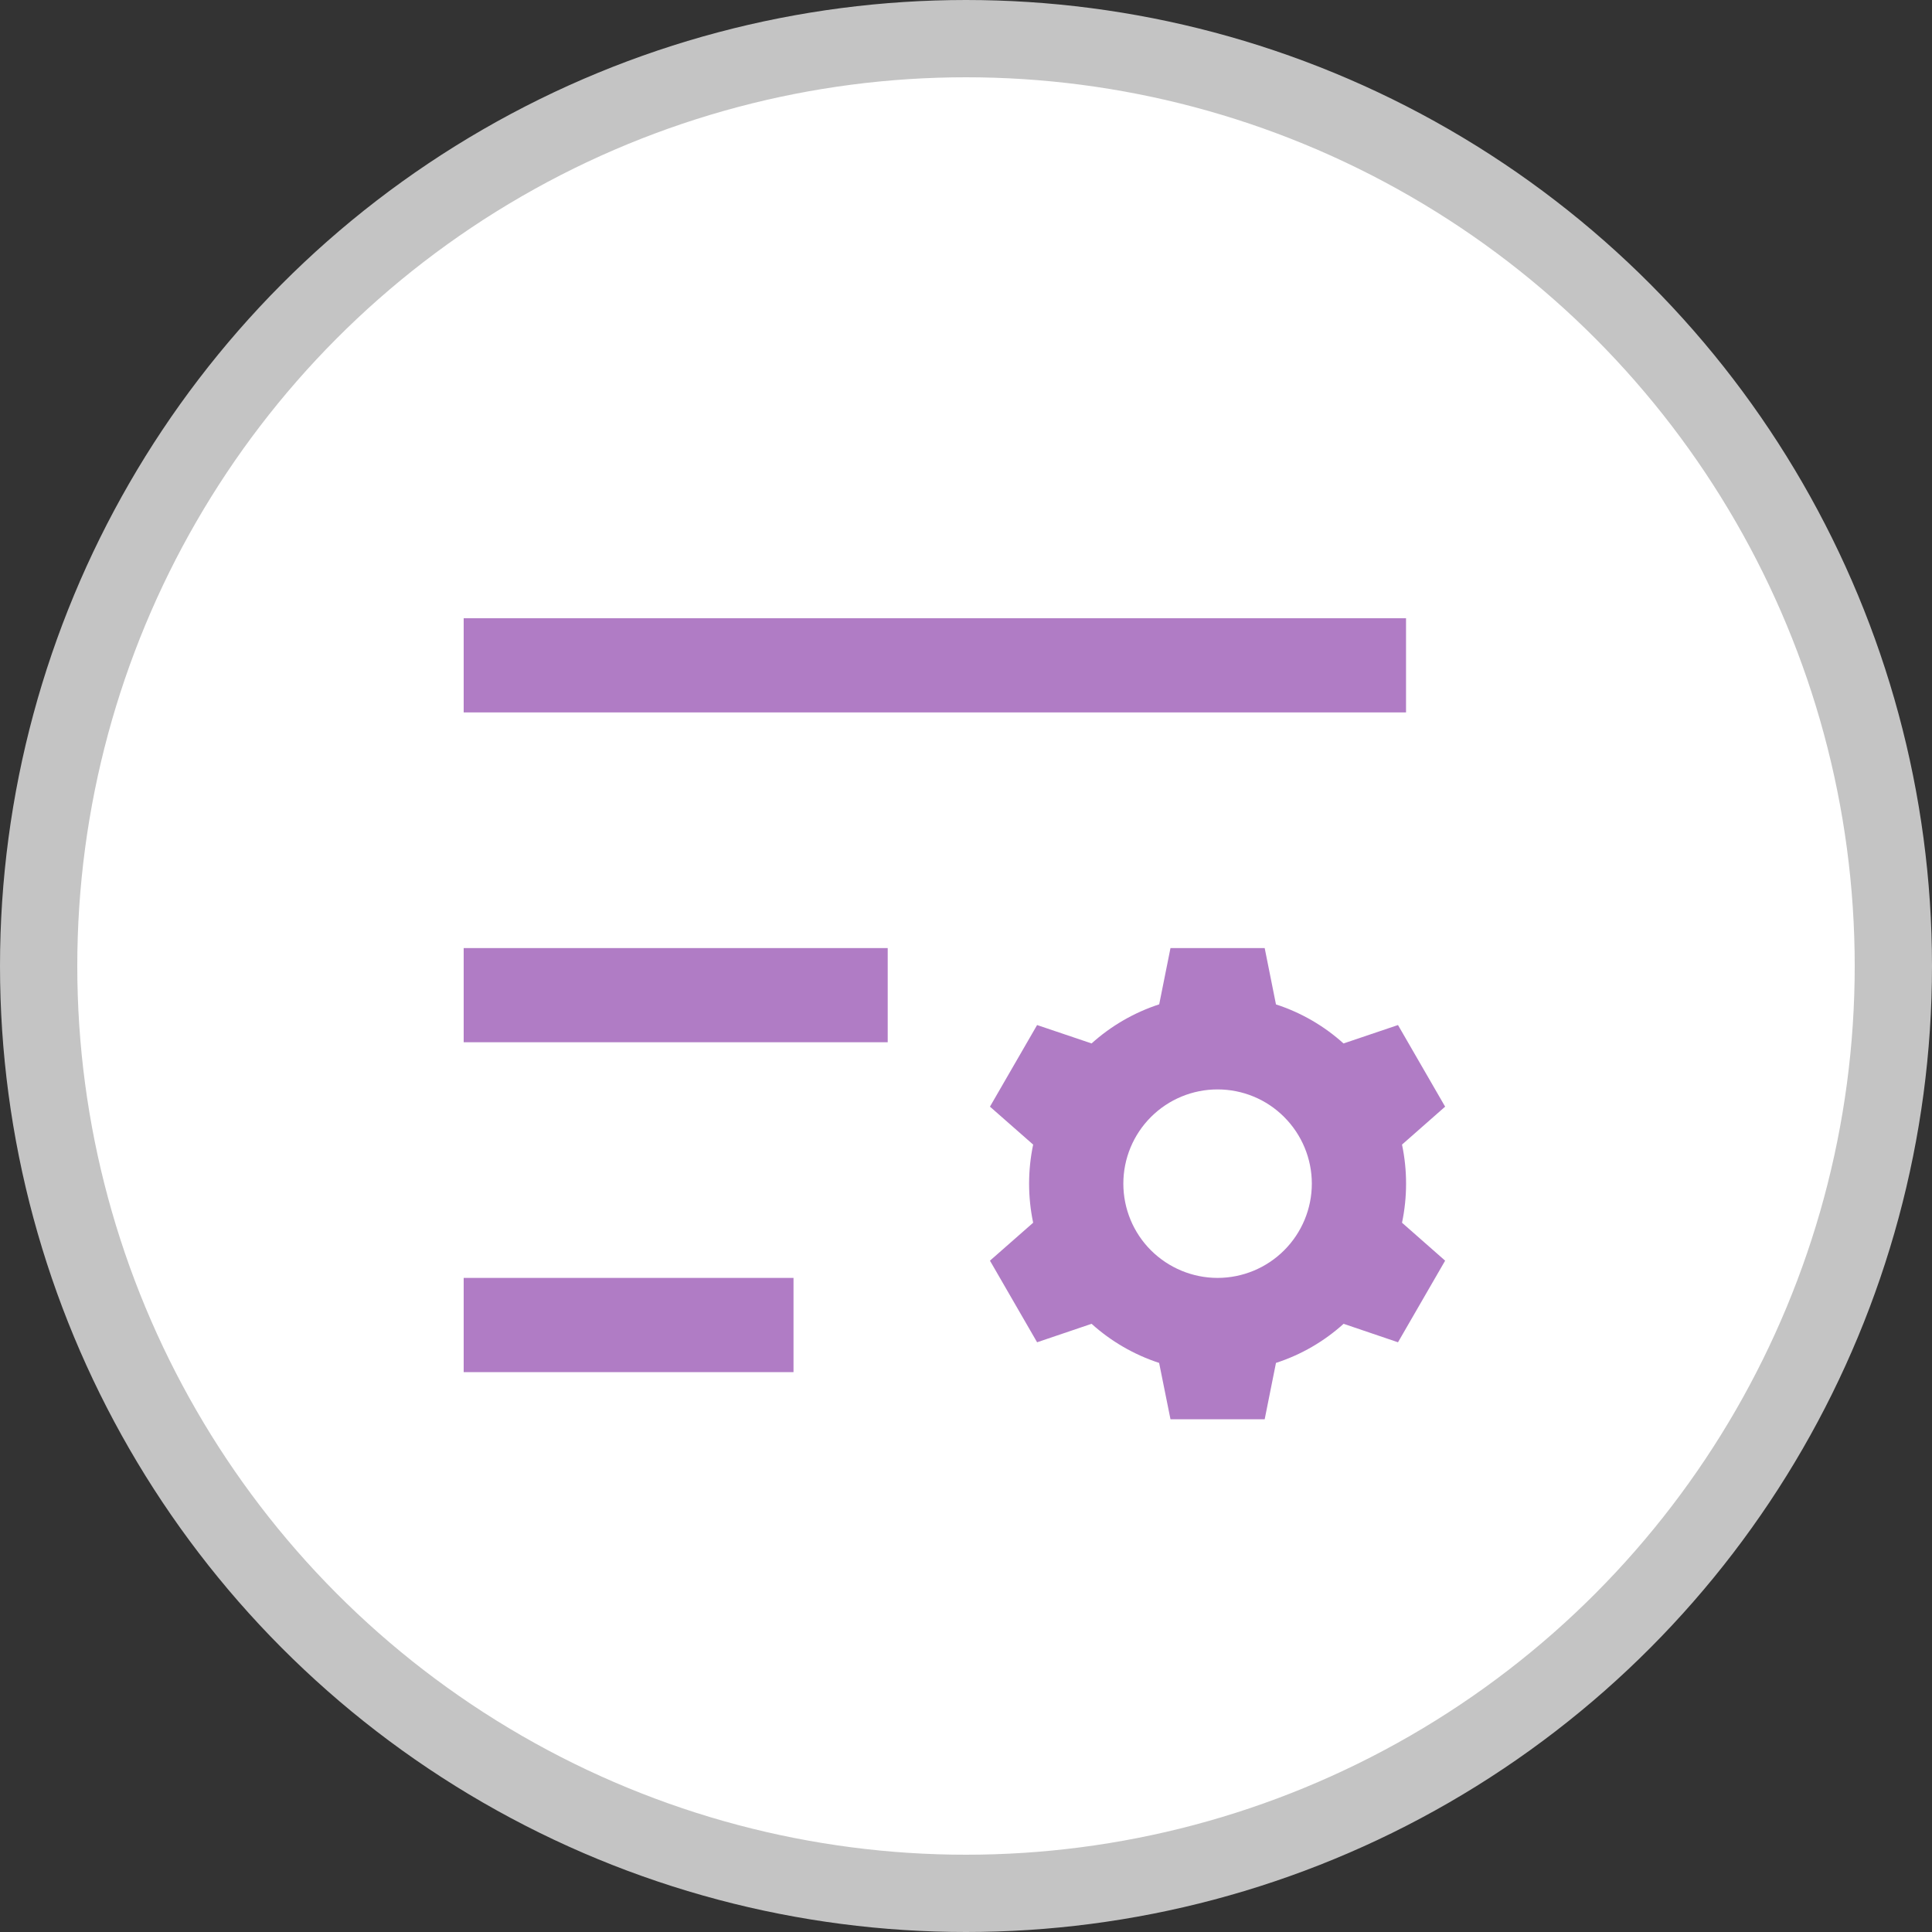 <svg width="25" height="25" viewBox="0 0 25 25" fill="none" xmlns="http://www.w3.org/2000/svg">
<rect x="0" y="0" width="25" height="25" fill="#333333" stroke="none"/>
<circle cx="12.5" cy="12.5" r="12" fill="white" stroke="#C4C4C4"/>
<path d="M6 16.536H10.268V17.755H6V16.536ZM6 12.268H11.487V13.487H6V12.268ZM6 8H18.194V9.219H6V8ZM17.386 13.502L18.09 13.264L18.7 14.32L18.142 14.811C18.212 15.144 18.212 15.489 18.142 15.822L18.7 16.313L18.09 17.369L17.386 17.13C17.136 17.356 16.838 17.53 16.511 17.636L16.365 18.365H15.146L14.999 17.636C14.675 17.53 14.378 17.358 14.125 17.13L13.42 17.369L12.81 16.313L13.369 15.822C13.299 15.489 13.299 15.144 13.369 14.811L12.81 14.32L13.42 13.264L14.125 13.502C14.375 13.277 14.672 13.103 15 12.996L15.146 12.268H16.365L16.511 12.997C16.838 13.103 17.136 13.277 17.386 13.503V13.502ZM15.755 16.536C16.079 16.536 16.389 16.407 16.617 16.179C16.846 15.95 16.975 15.64 16.975 15.316C16.975 14.993 16.846 14.683 16.617 14.454C16.389 14.225 16.079 14.097 15.755 14.097C15.432 14.097 15.122 14.225 14.893 14.454C14.664 14.683 14.536 14.993 14.536 15.316C14.536 15.64 14.664 15.95 14.893 16.179C15.122 16.407 15.432 16.536 15.755 16.536V16.536Z" fill="#B07CC5"/>
</svg>
